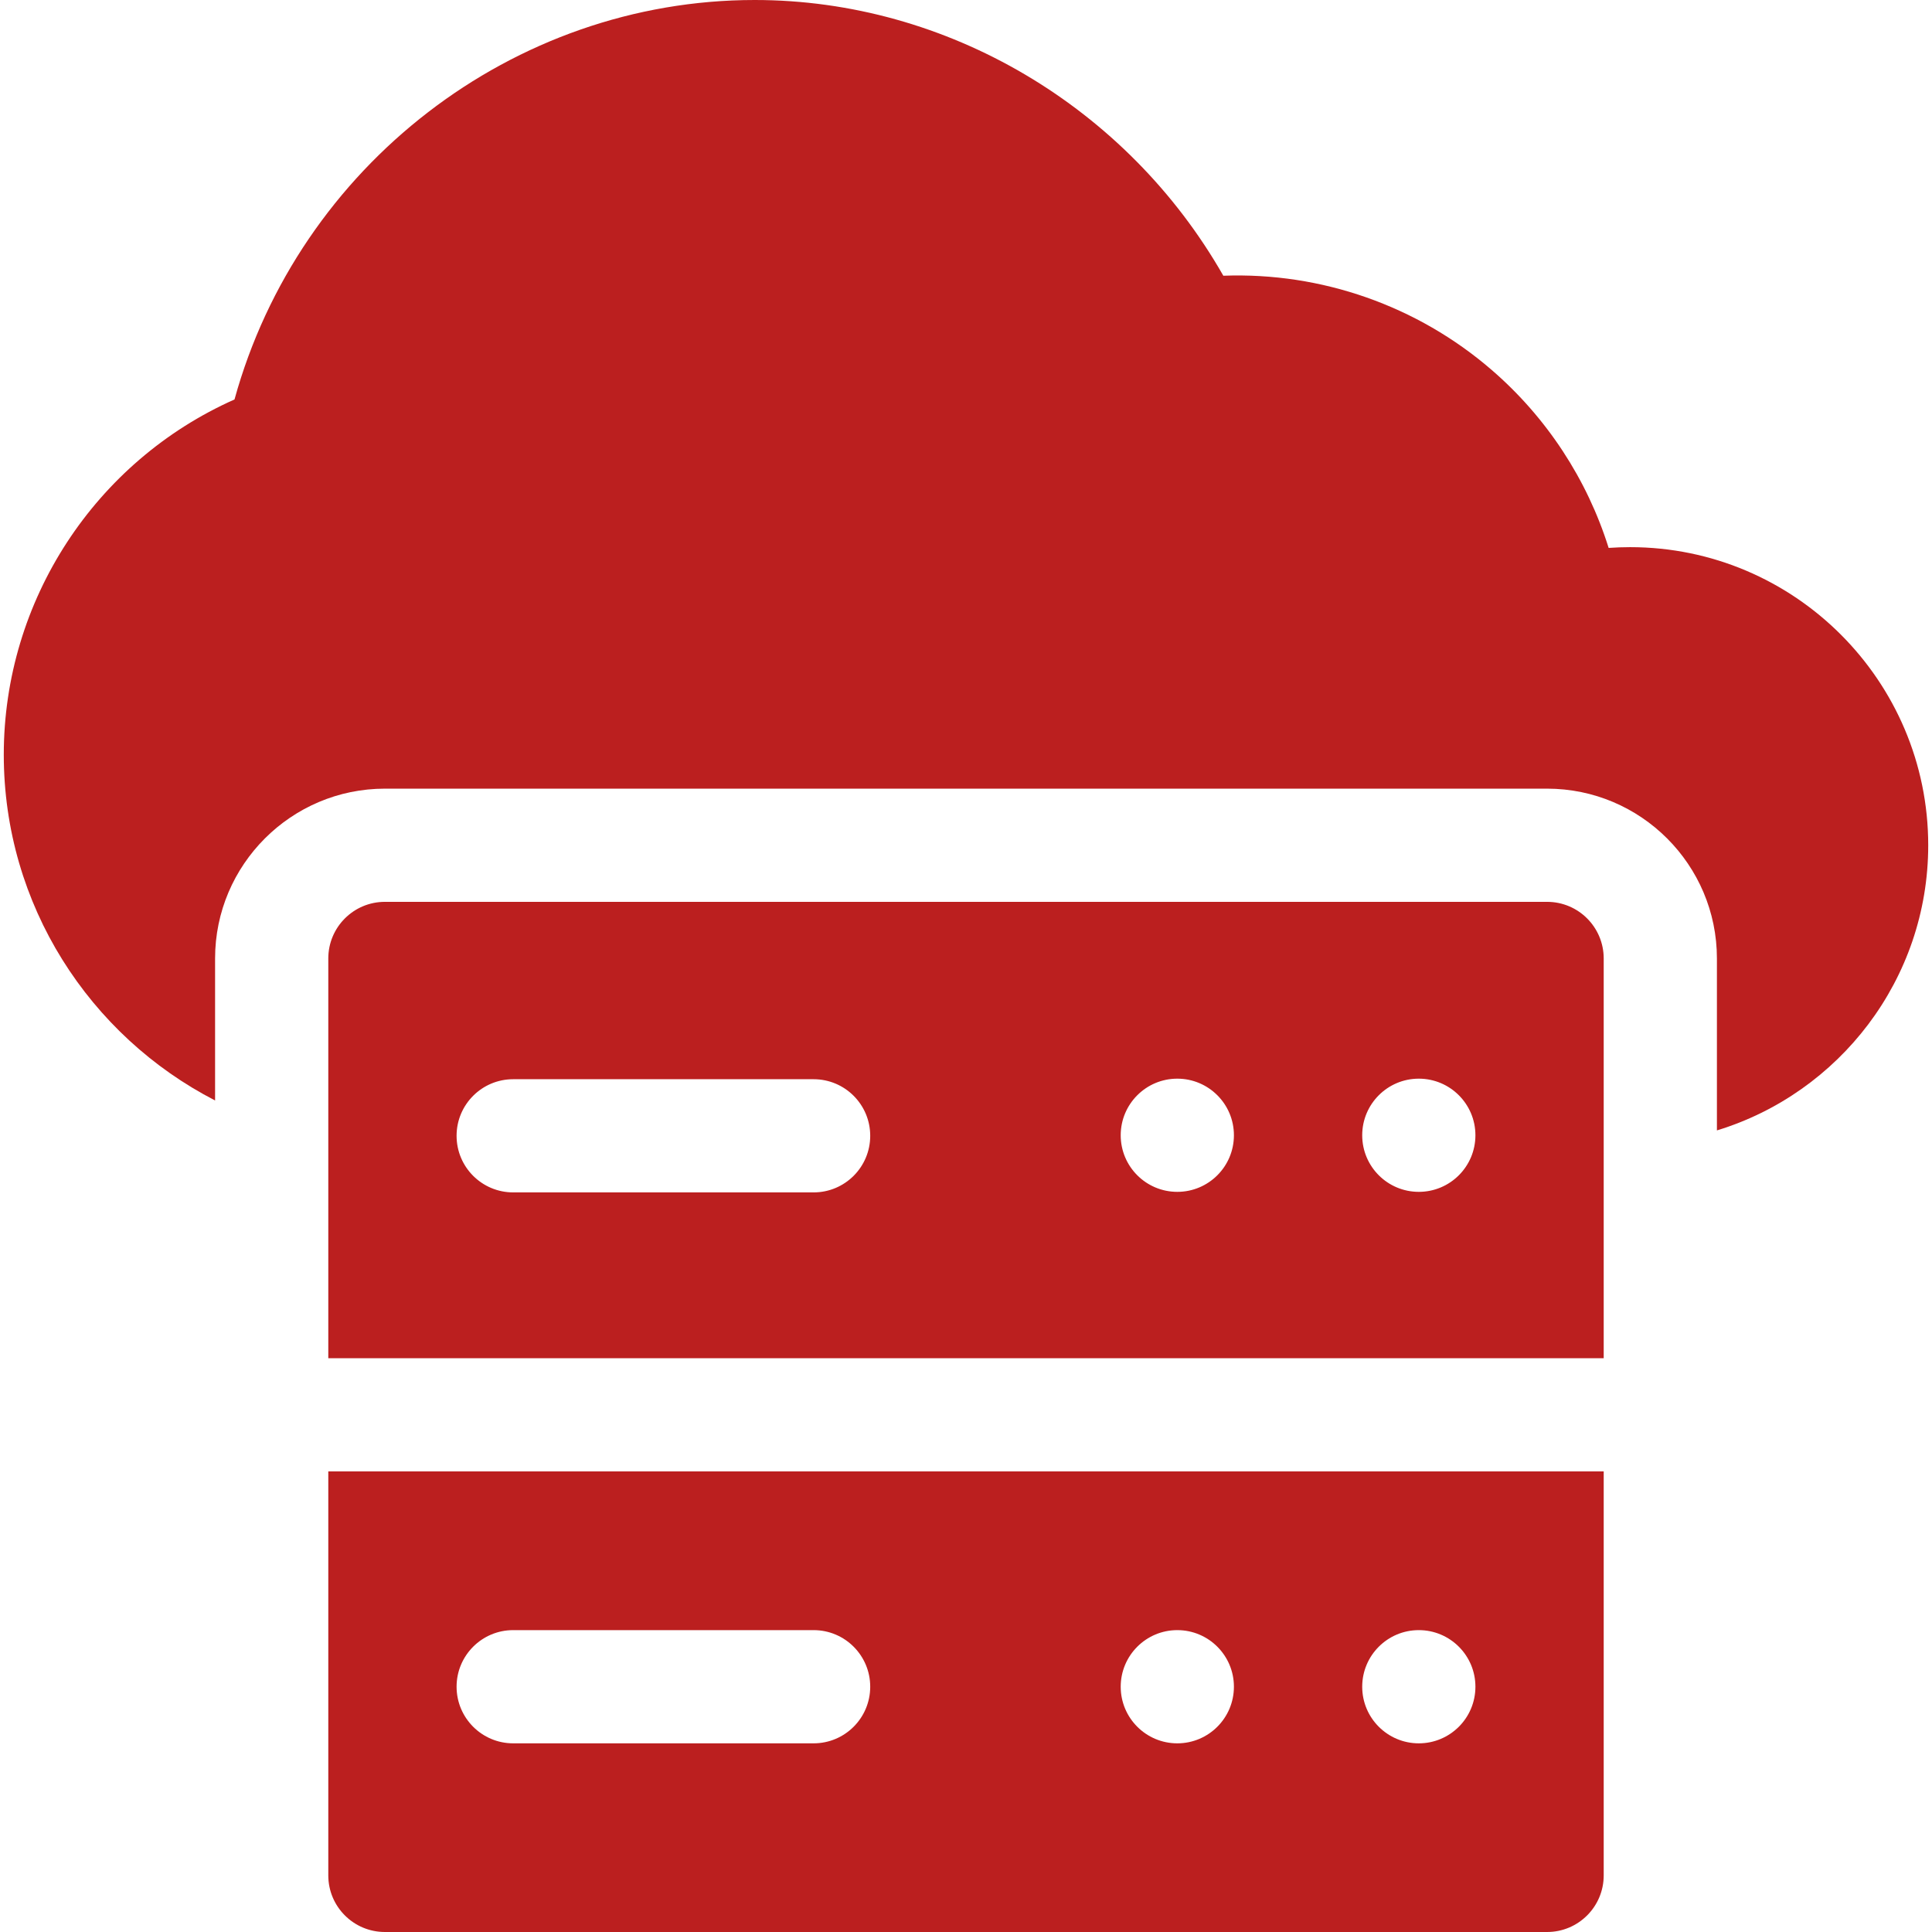 <svg width="92" height="92" viewBox="0 0 92 92" fill="none" xmlns="http://www.w3.org/2000/svg">
<g clip-path="url(#clip0_1096_1472)">
<path d="M77.625 26.055C77.283 26.055 76.942 26.067 76.602 26.091C75.578 22.825 73.653 19.878 71.027 17.612C67.499 14.565 62.929 12.957 58.254 13.13C53.672 5.096 45.107 0 35.938 0C24.419 0 14.227 7.916 11.167 19.022C4.538 21.969 0.18 28.589 0.18 35.938C0.18 43.102 4.272 49.329 10.242 52.403V45.641C10.242 41.182 13.87 37.555 18.328 37.555H73.672C78.131 37.555 81.758 41.182 81.758 45.641V53.829C87.575 52.055 91.82 46.64 91.82 40.25C91.82 32.423 85.452 26.055 77.625 26.055Z" fill="#BB1F1F"/>
<path d="M73.672 42.945H18.328C16.84 42.945 15.633 44.152 15.633 45.641V64.677H76.367V45.641C76.367 44.152 75.16 42.945 73.672 42.945ZM38.743 56.781H24.438C22.949 56.781 21.742 55.575 21.742 54.086C21.742 52.597 22.949 51.391 24.438 51.391H38.743C40.232 51.391 41.439 52.597 41.439 54.086C41.439 55.575 40.232 56.781 38.743 56.781ZM56.062 56.755C54.574 56.755 53.367 55.549 53.367 54.06C53.367 52.572 54.574 51.365 56.062 51.365C57.551 51.365 58.758 52.572 58.758 54.06C58.758 55.549 57.551 56.755 56.062 56.755ZM67.562 56.755C66.074 56.755 64.867 55.549 64.867 54.06C64.867 52.572 66.074 51.365 67.562 51.365C69.051 51.365 70.258 52.572 70.258 54.06C70.258 55.549 69.051 56.755 67.562 56.755Z" fill="#BB1F1F"/>
<path d="M15.633 89.305C15.633 90.793 16.84 92 18.328 92H73.672C75.16 92 76.367 90.793 76.367 89.305V70.068H15.633V89.305ZM67.562 77.625C69.051 77.625 70.258 78.832 70.258 80.32C70.258 81.809 69.051 83.016 67.562 83.016C66.074 83.016 64.867 81.809 64.867 80.32C64.867 78.832 66.074 77.625 67.562 77.625ZM56.062 77.625C57.551 77.625 58.758 78.832 58.758 80.32C58.758 81.809 57.551 83.016 56.062 83.016C54.574 83.016 53.367 81.809 53.367 80.32C53.367 78.832 54.574 77.625 56.062 77.625ZM24.438 77.625H38.743C40.232 77.625 41.439 78.832 41.439 80.32C41.439 81.809 40.232 83.016 38.743 83.016H24.438C22.949 83.016 21.742 81.809 21.742 80.32C21.742 78.832 22.949 77.625 24.438 77.625Z" fill="#BB1F1F"/>
</g>
<defs>
<clipPath id="clip0_1096_1472">
<rect width="92" height="92" fill="white"/>
</clipPath>
</defs>
</svg>
